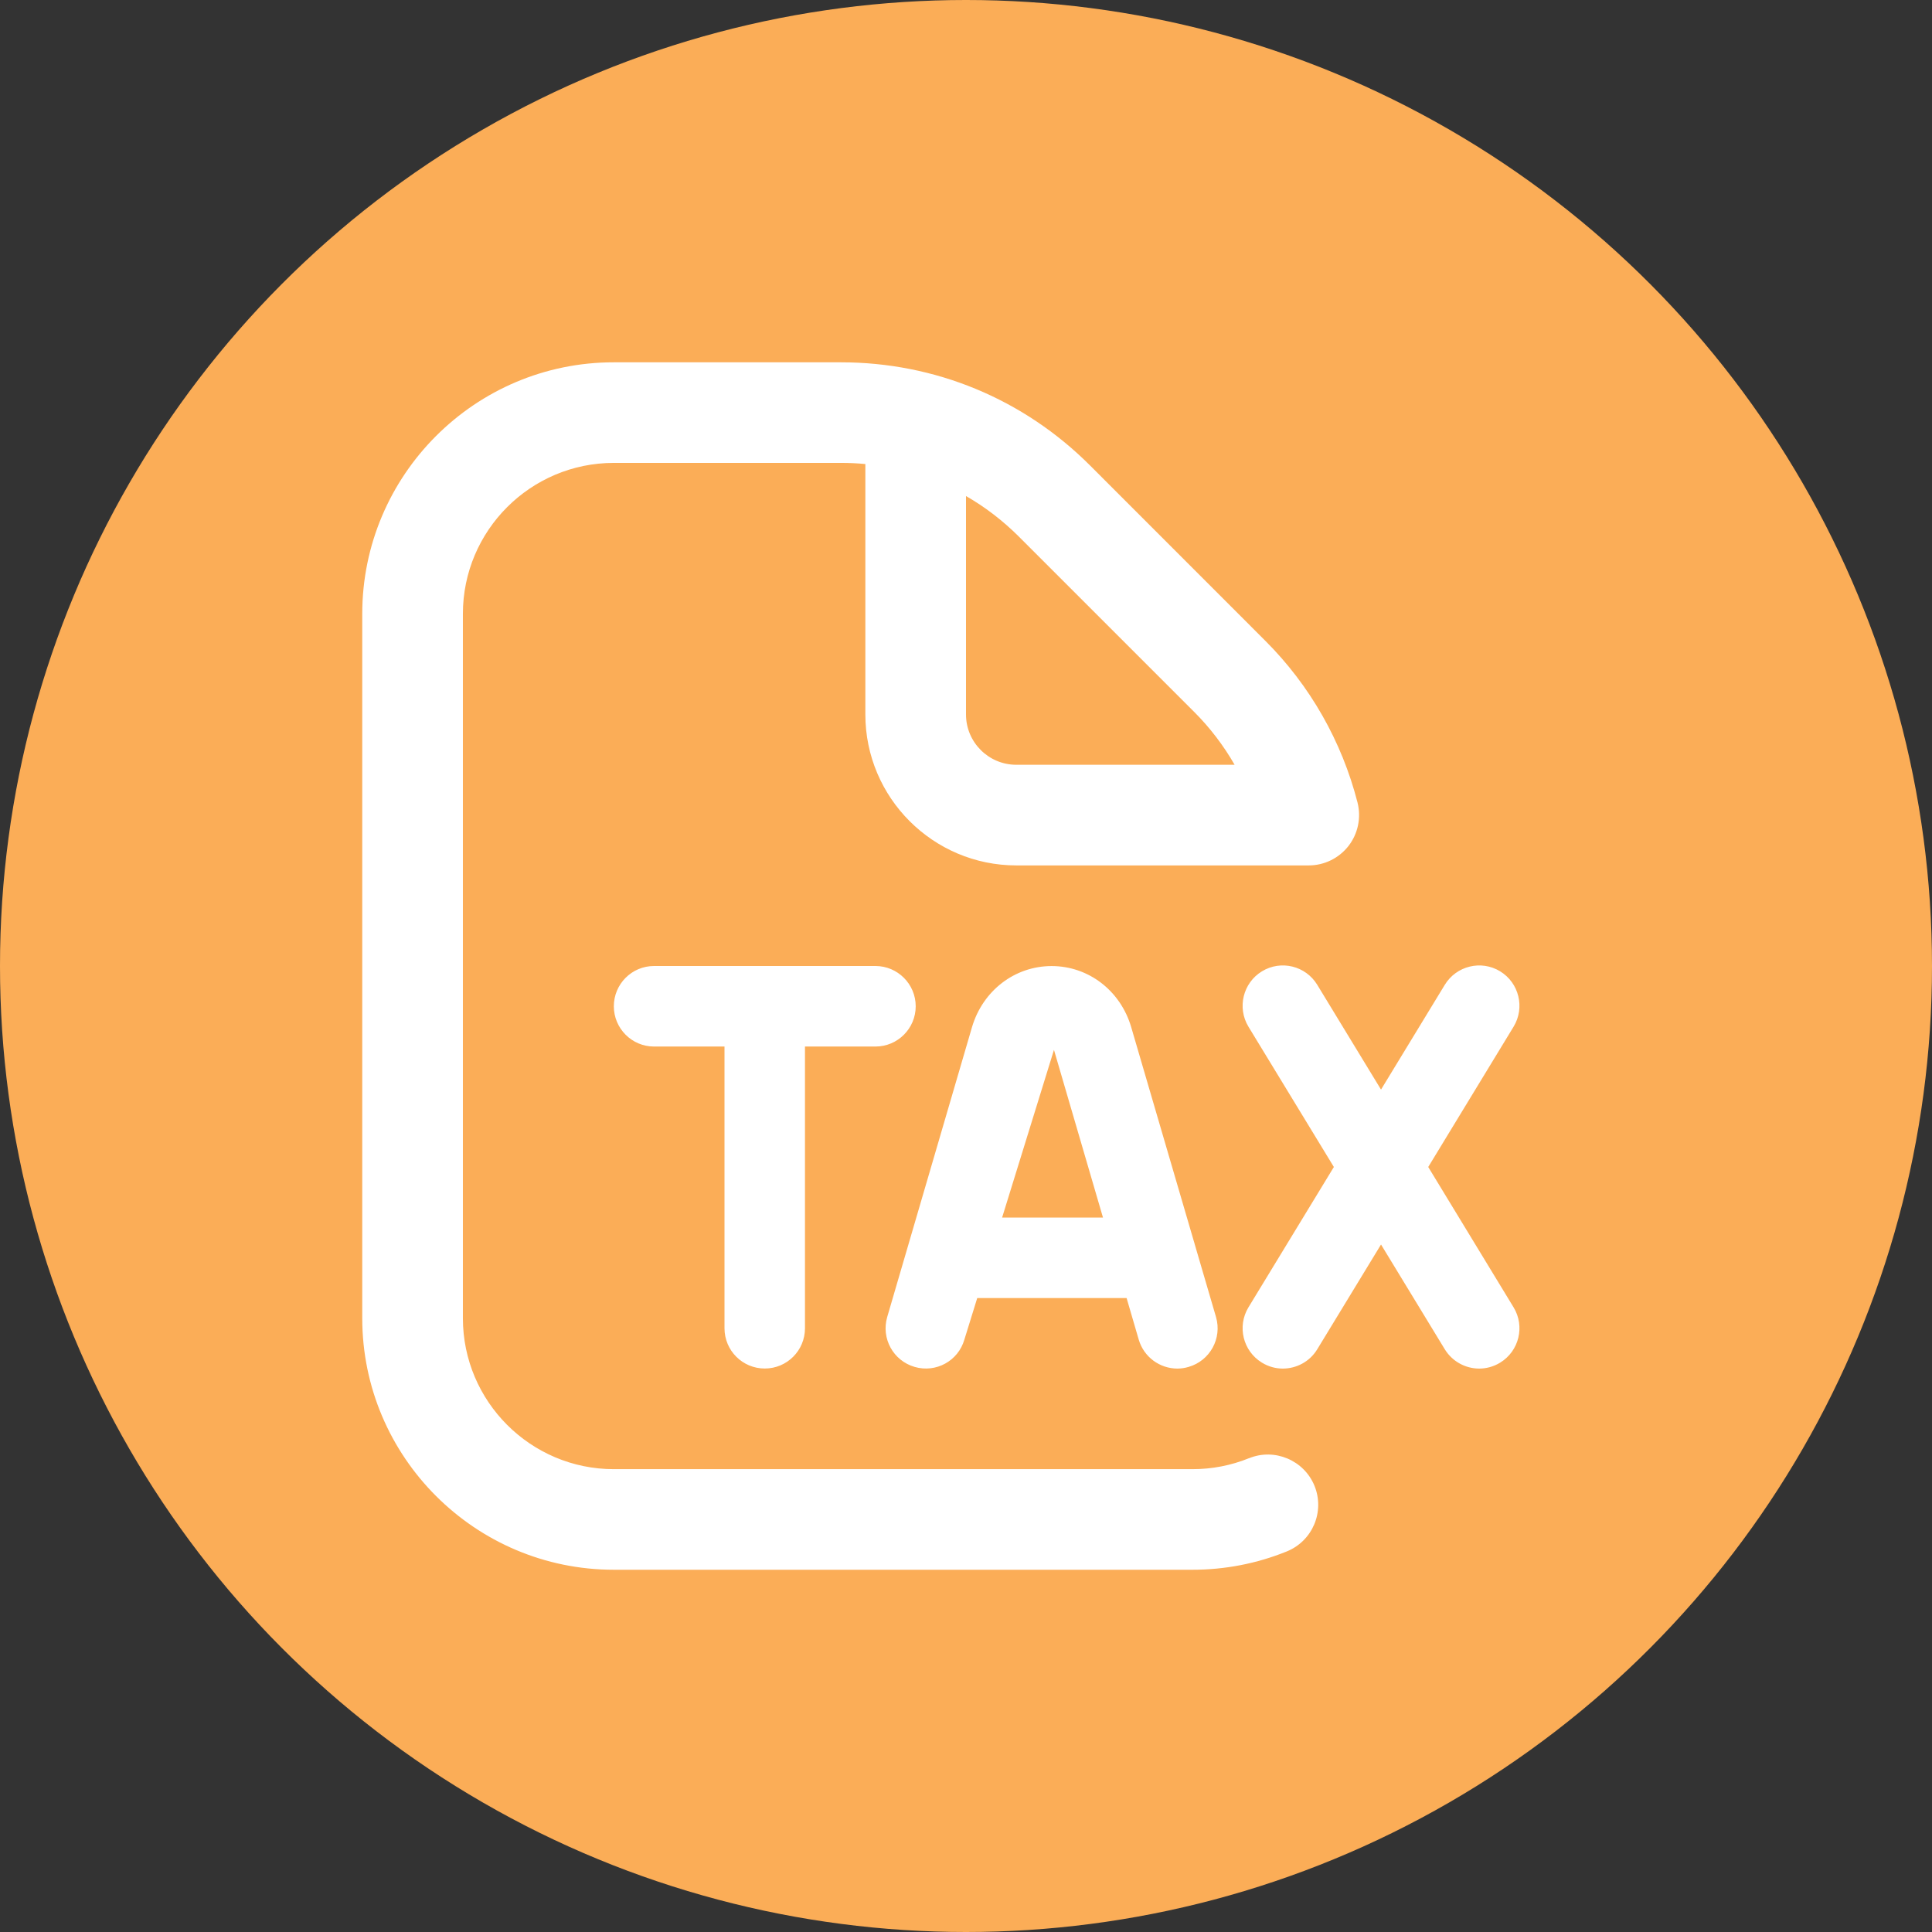 <svg width="32" height="32" viewBox="0 0 32 32" fill="none" xmlns="http://www.w3.org/2000/svg">
<rect x="0" y="0" width="32" height="32" fill="#333333" stroke="none"/>
<circle cx="16" cy="16" r="16" fill="#FBAD57"/>
<g clip-path="url(#clip0_1856_3401)">
<path d="M20.688 24.152C20.39 24.273 20.075 24.334 19.75 24.334H10.167C8.788 24.334 7.667 23.212 7.667 21.834V10.167C7.667 8.788 8.788 7.667 10.167 7.667H13.929C14.065 7.667 14.2 7.673 14.333 7.686V11.834C14.333 13.212 15.455 14.334 16.833 14.334H21.677C21.935 14.334 22.178 14.214 22.336 14.011C22.493 13.808 22.548 13.543 22.485 13.293C22.225 12.279 21.698 11.353 20.958 10.614L18.054 7.709C16.953 6.608 15.488 6.001 13.929 6.001H10.167C7.869 6 6 7.869 6 10.167V21.834C6 24.131 7.869 26 10.167 26H19.75C20.289 26 20.816 25.898 21.312 25.697C21.74 25.524 21.945 25.038 21.773 24.612C21.6 24.185 21.11 23.98 20.688 24.153V24.152ZM16 8.216C16.317 8.398 16.61 8.623 16.876 8.888L19.78 11.792C20.041 12.053 20.266 12.348 20.449 12.667H16.833C16.373 12.667 16 12.293 16 11.834V8.216ZM15.147 22.64C15.504 22.744 15.871 22.541 15.973 22.188L16.186 21.5H18.66L18.861 22.188C18.946 22.479 19.212 22.668 19.501 22.668C19.562 22.668 19.625 22.659 19.688 22.64C20.042 22.537 20.244 22.167 20.141 21.814L19.789 20.611C19.784 20.596 19.782 20.58 19.776 20.566L18.737 17.015C18.56 16.409 18.03 16.001 17.418 16.001C16.807 16.001 16.277 16.409 16.099 17.014L14.695 21.814C14.592 22.167 14.794 22.537 15.148 22.64H15.147ZM17.457 17.389L18.269 20.167H16.598L17.457 17.389ZM25.07 21.654C25.261 21.968 25.161 22.378 24.847 22.57C24.738 22.636 24.619 22.668 24.501 22.668C24.275 22.668 24.056 22.553 23.93 22.348L22.874 20.613L21.818 22.348C21.693 22.554 21.473 22.668 21.247 22.668C21.129 22.668 21.01 22.636 20.902 22.57C20.587 22.378 20.488 21.968 20.678 21.654L22.093 19.329L20.678 17.005C20.488 16.691 20.587 16.28 20.902 16.088C21.217 15.896 21.627 15.997 21.818 16.312L22.874 18.047L23.93 16.312C24.121 15.998 24.531 15.896 24.847 16.088C25.161 16.28 25.261 16.69 25.07 17.005L23.656 19.329L25.07 21.654ZM12 22V17.334H10.833C10.466 17.334 10.167 17.035 10.167 16.667C10.167 16.299 10.465 16 10.833 16H14.5C14.867 16 15.167 16.299 15.167 16.667C15.167 17.035 14.868 17.334 14.5 17.334H13.333V22C13.333 22.369 13.035 22.667 12.667 22.667C12.298 22.667 12 22.369 12 22Z" fill="white"/>
</g>
<defs>
<clipPath id="clip0_1856_3401">
<rect width="20" height="20" fill="white" transform="translate(6 6)"/>
</clipPath>
</defs>
</svg>
